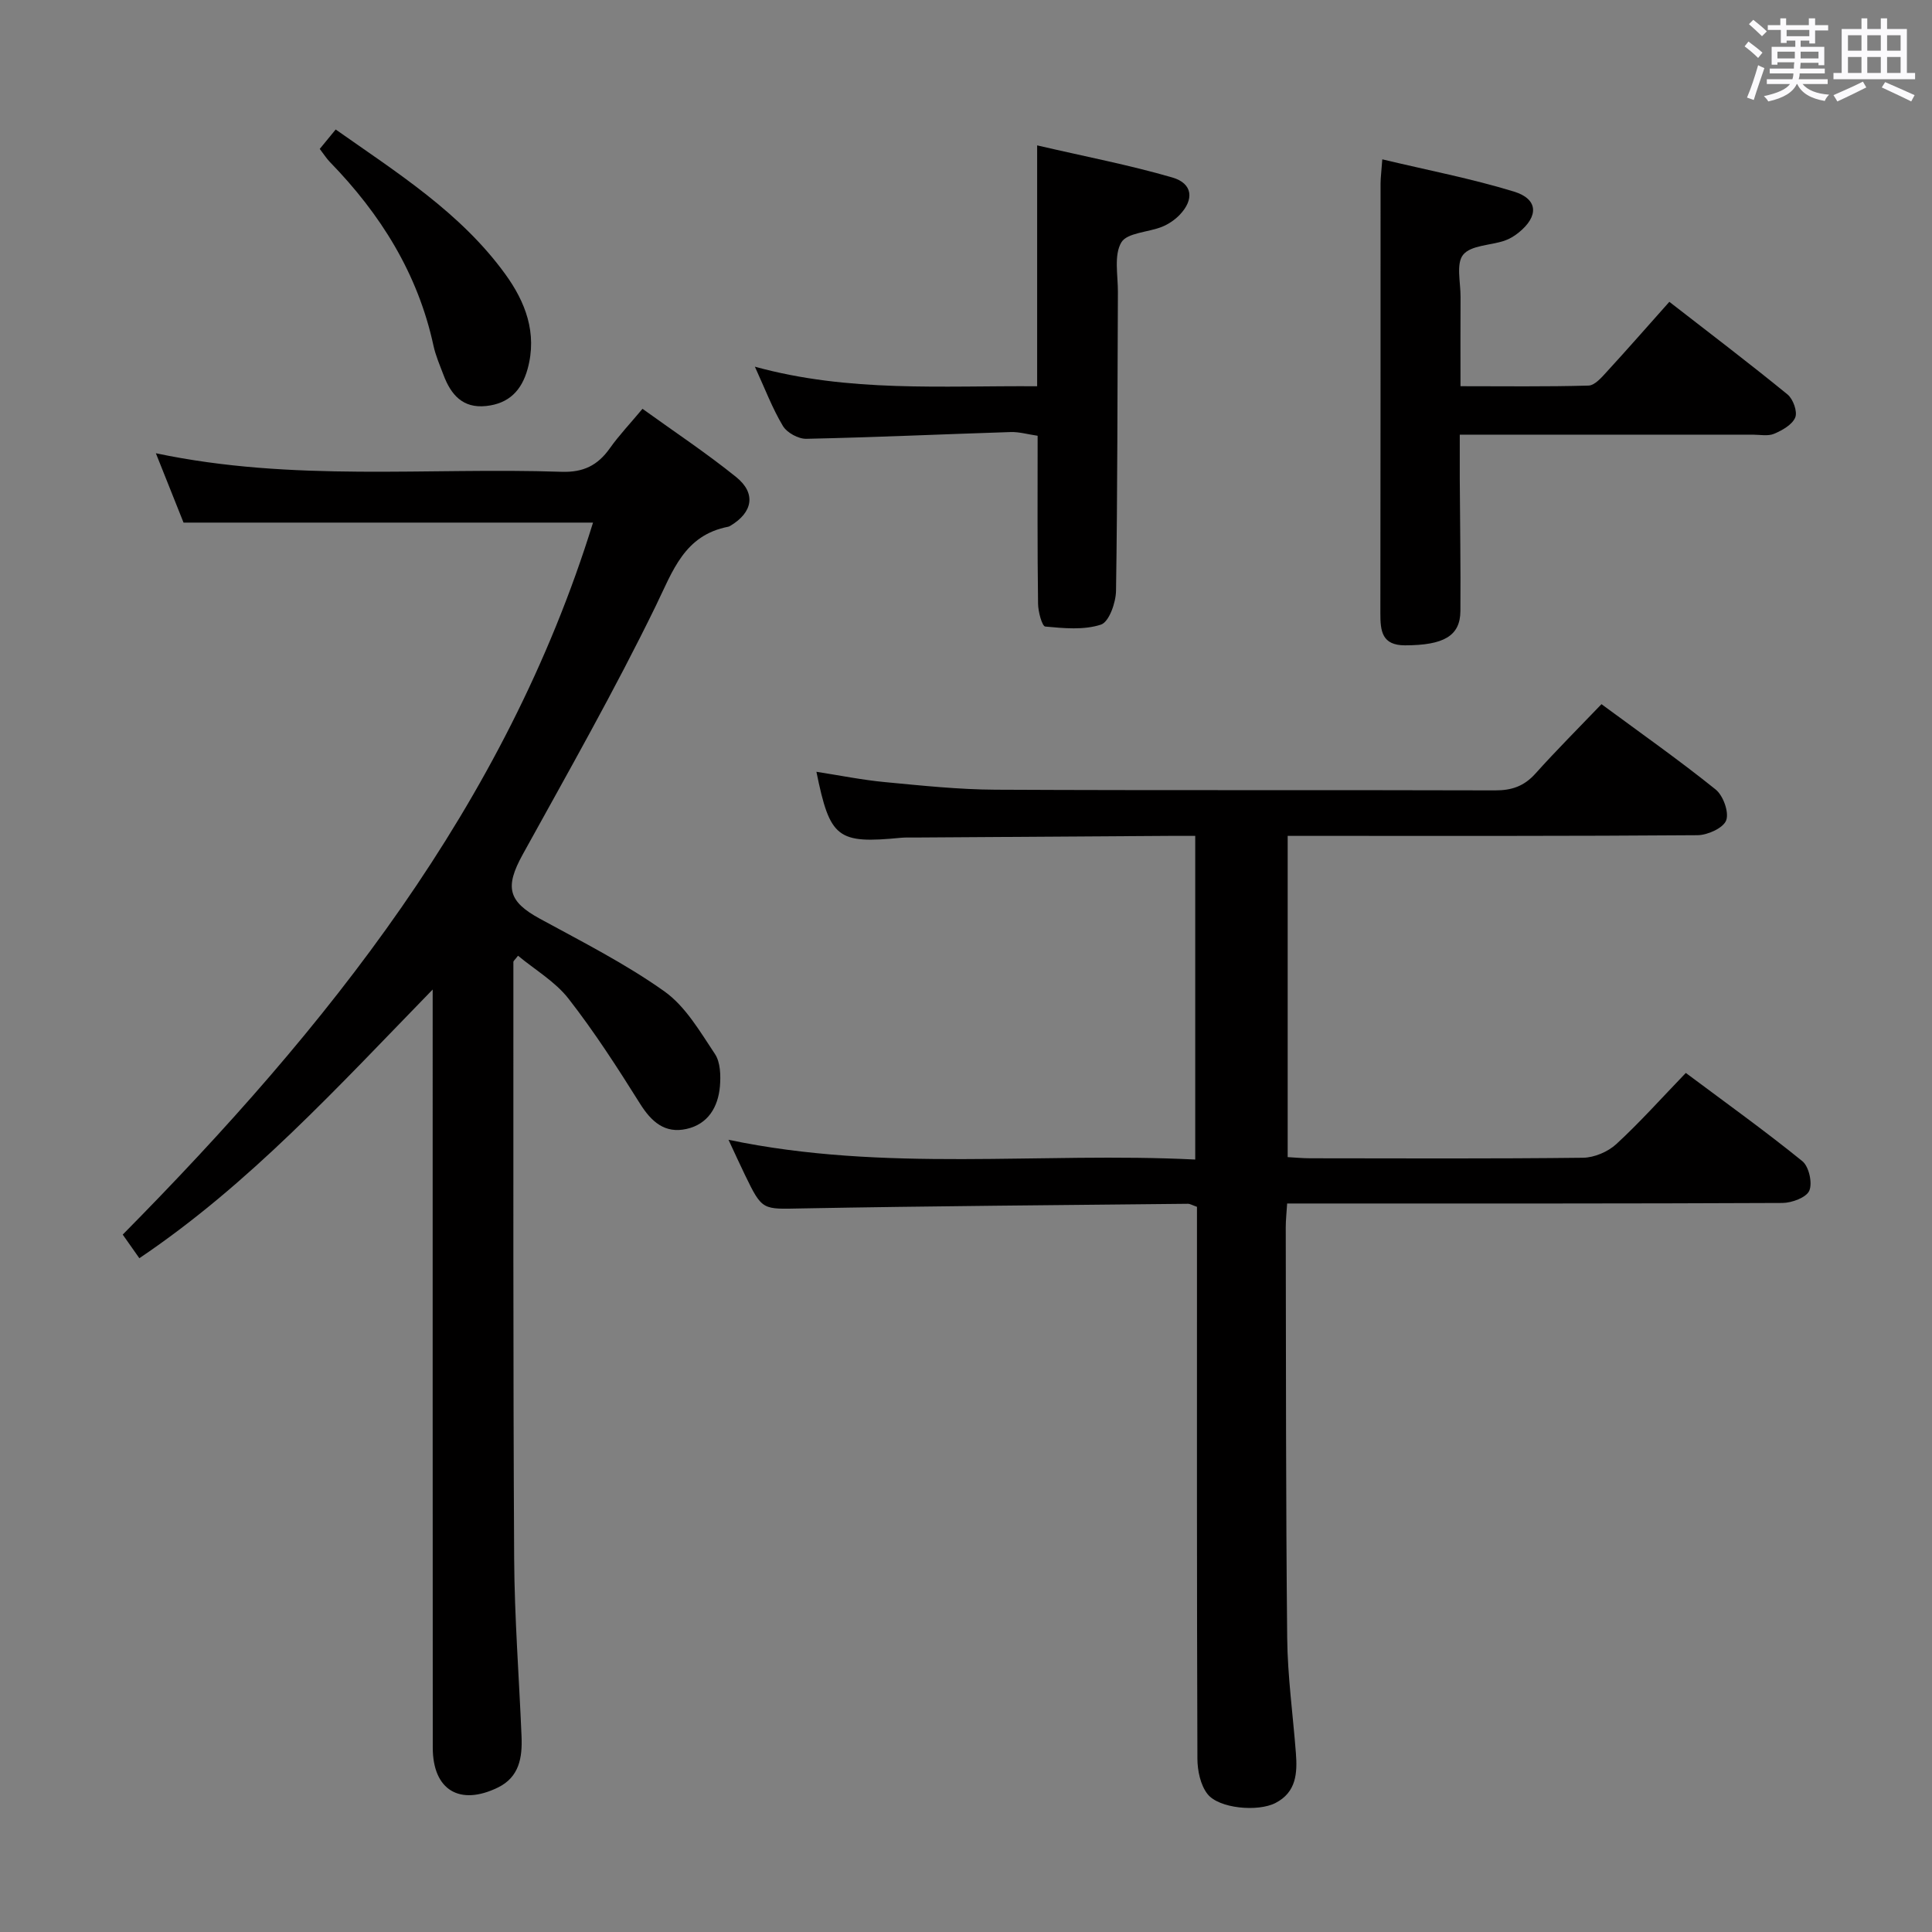 <svg enable-background="new 0 0 400 400" viewBox="0 0 400 400" xmlns="http://www.w3.org/2000/svg"><rect x="0" y="0" width="400" height="400" fill="#808080" stroke="none"/><path d="m361.2 9.6.8-1c.9.7 1.9 1.4 2.9 2.3l-.9 1.1c-1-1-2-1.8-2.8-2.4zm.5 10.6c.9-2.1 1.6-4.3 2.3-6.7.4.2.8.4 1.3.6-.7 2.1-1.5 4.3-2.2 6.6zm.4-15.2.9-.9c1 .8 2 1.6 2.8 2.4l-1 1c-.9-.9-1.8-1.7-2.7-2.5zm12.5-1.2h1.2v1.4h2.7v1.1h-2.7v2.7h-1.2v-.6h-1.8v1.3h4.9v3.8h-1.2v-.5h-3.7c0 .4-.1.9-.1 1.2h5.1v1h-5.2c0 .5-.1.9-.2 1.2h6v1h-5.2c1.1 1.3 2.9 2 5.5 2.2-.4.4-.7.8-.9 1.3-2.9-.5-4.8-1.6-5.7-3.5h-.1c-.8 1.7-2.7 2.9-5.9 3.6-.2-.4-.6-.8-.9-1.1 2.8-.6 4.6-1.4 5.4-2.5h-4.8v-1h5.3c.1-.3.2-.7.2-1.2h-4.9v-1h5c0-.4 0-.8.1-1.3h-3.5v.5h-1.2v-3.7h4.9v-1.3h-1.8v.5h-1.2v-2.7h-2.7v-1h2.6v-1.4h1.2v1.4h4.7v-1.4zm-6.6 8.3h3.6c0-.4 0-.9 0-1.4h-3.6zm1.9-4.6h4.7v-1.3h-4.7zm6.6 3.2h-3.7v1.4h3.7z" fill="#fbfafc"/><path d="m385.3 3.8h1.3v2.2h2.8v-2.2h1.3v2.2h4.1v9.1h1.7v1.3h-16.9v-1.3h1.7v-9.1h4.1v-2.2zm.4 13.1.7 1.2c-1.8.9-3.8 1.9-6 2.9-.2-.4-.5-.8-.8-1.3 2.3-1 4.3-1.9 6.1-2.8zm-3.1-6.4h2.8v-3.2h-2.8zm0 4.6h2.8v-3.3h-2.8zm4-4.6h2.8v-3.2h-2.8zm0 4.6h2.8v-3.3h-2.8zm3.7 1.9c2.1.9 4.1 1.8 6.1 2.7l-.7 1.3c-2.2-1.1-4.2-2-6.1-2.9zm3.2-9.7h-2.8v3.2h2.8v-3.1zm-2.8 7.8h2.8v-3.3h-2.8z" fill="#fbfafc"/><g fill="#010000"><path d="m150.83 235.98c32.47 6.81 64.46 2.49 96.63 4.09 0-22.59 0-44.47 0-67.01-1.88 0-3.65-.01-5.42 0-17.49.11-34.98.23-52.47.34-1 .01-2.01-.04-3 .05-13.22 1.28-14.73.14-17.54-13.66 4.85.75 9.51 1.7 14.22 2.14 7.6.72 15.23 1.53 22.85 1.57 34.49.17 68.98.03 103.47.14 3.44.01 5.98-.88 8.3-3.45 4.32-4.82 8.91-9.4 13.7-14.4 8.28 6.11 16.16 11.65 23.64 17.67 1.56 1.26 2.8 4.7 2.18 6.38-.59 1.59-3.84 3.06-5.93 3.08-26.16.2-52.32.14-78.47.14-1.99 0-3.98 0-6.39 0v66.51c1.49.08 3.08.24 4.67.24 18.83.02 37.66.11 56.48-.11 2.33-.03 5.15-1.23 6.88-2.82 4.89-4.5 9.33-9.48 14.4-14.74 8.37 6.25 16.43 12.03 24.12 18.26 1.37 1.11 2.13 4.51 1.45 6.11-.6 1.42-3.62 2.54-5.57 2.55-31.99.15-63.98.11-95.97.11-1.99 0-3.98 0-6.57 0-.11 1.82-.29 3.4-.29 4.98.06 28.32.01 56.64.3 84.96.08 7.95 1.19 15.89 1.8 23.84.32 4.14.1 8.11-4.23 10.34-3.62 1.87-11.73 1.17-14.09-1.88-1.45-1.87-2.06-4.83-2.07-7.3-.13-36.16-.09-72.31-.09-108.47 0-1.95 0-3.91 0-5.78-.97-.34-1.43-.63-1.88-.63-26.64.28-53.28.47-79.91.96-8.18.15-8.18.54-11.8-6.95-1.08-2.22-2.1-4.48-3.4-7.26z"/><path d="m122.78 108.2c-28.28 0-56.17 0-84.78 0-1.6-4-3.52-8.81-5.73-14.36 28.42 6 56.27 2.9 83.96 3.84 4.55.16 7.52-1.33 10.03-4.87 1.91-2.7 4.21-5.11 6.76-8.17 6.6 4.76 13.24 9.16 19.41 14.14 4.16 3.36 3.41 7.32-1.19 10.06-.14.08-.29.18-.45.21-9.12 1.76-11.47 9.11-15.03 16.42-8.52 17.48-18.15 34.42-27.55 51.46-3.73 6.77-3.01 9.7 3.58 13.29 8.73 4.76 17.69 9.3 25.76 15.03 4.37 3.1 7.38 8.33 10.46 12.95 1.16 1.73 1.23 4.51 1.04 6.75-.38 4.26-2.46 7.78-6.89 8.78-4.5 1.02-7.3-1.47-9.67-5.26-4.65-7.42-9.41-14.81-14.78-21.7-2.75-3.53-6.92-5.96-10.46-8.9-.61.82-.96 1.06-.96 1.3.01 41.16-.07 82.32.16 123.48.07 12.29 1.02 24.58 1.53 36.88.18 4.33-.45 8.39-4.9 10.56-7.92 3.86-13.47.51-13.48-8.24-.03-49.83-.02-99.66-.02-149.49 0-1.96 0-3.92 0-7.49-19.79 20.33-37.98 40.31-60.73 55.63-1.21-1.72-2.23-3.17-3.44-4.89 42.24-42.75 79.25-88.84 97.37-147.41z"/><path d="m286.19 32.99c9.36 2.24 18.45 3.98 27.24 6.67 5.05 1.54 5.18 5.11 1.01 8.48-.88.72-1.92 1.35-2.99 1.71-2.91.97-6.92.92-8.52 2.89-1.5 1.84-.52 5.74-.54 8.73-.04 5.96-.01 11.92-.01 18.49 8.98 0 17.75.12 26.51-.13 1.3-.04 2.71-1.69 3.78-2.86 4.27-4.65 8.42-9.4 12.95-14.48 8.31 6.45 16.49 12.67 24.46 19.17 1.16.94 2.1 3.55 1.61 4.76-.61 1.5-2.68 2.67-4.38 3.39-1.28.54-2.95.18-4.45.18-19.98.01-39.96 0-60.63 0 0 3.2-.01 6.13 0 9.06.05 9.16.2 18.32.13 27.48-.04 5.15-3.47 7.06-11.44 7.08-4.81.01-5.14-2.95-5.13-6.64.05-29.66.03-59.32.04-88.97.01-1.29.19-2.59.36-5.01z"/><path d="m214.83 90.22c-2.06-.3-3.82-.82-5.56-.77-14.11.45-28.21 1.1-42.32 1.4-1.65.04-4.02-1.26-4.86-2.66-2.18-3.64-3.7-7.68-5.8-12.27 19.51 5.37 38.74 3.91 58.44 4.05 0-16.44 0-32.5 0-49.87 9.86 2.29 19.05 4.05 28 6.65 4.22 1.23 4.55 4.56 1.51 7.73-1 1.04-2.31 1.93-3.64 2.47-2.87 1.16-7.26 1.22-8.45 3.25-1.55 2.64-.69 6.75-.7 10.22-.11 20.64-.07 41.28-.39 61.92-.04 2.45-1.45 6.43-3.12 6.98-3.54 1.16-7.69.76-11.53.4-.66-.06-1.48-3.08-1.49-4.74-.16-11.45-.09-22.92-.09-34.76z"/><path d="m66.2 30.83c1.23-1.5 2.16-2.63 3.3-4.02 12.75 8.98 25.89 17.22 35.12 29.96 4.16 5.74 6.65 12.18 4.62 19.6-1.24 4.5-3.89 7.19-8.59 7.69-4.85.52-7.29-2.35-8.82-6.41-.76-2.02-1.64-4.02-2.09-6.11-3.23-14.91-10.96-27.24-21.47-38.03-.67-.69-1.19-1.54-2.07-2.68z"/></g></svg>